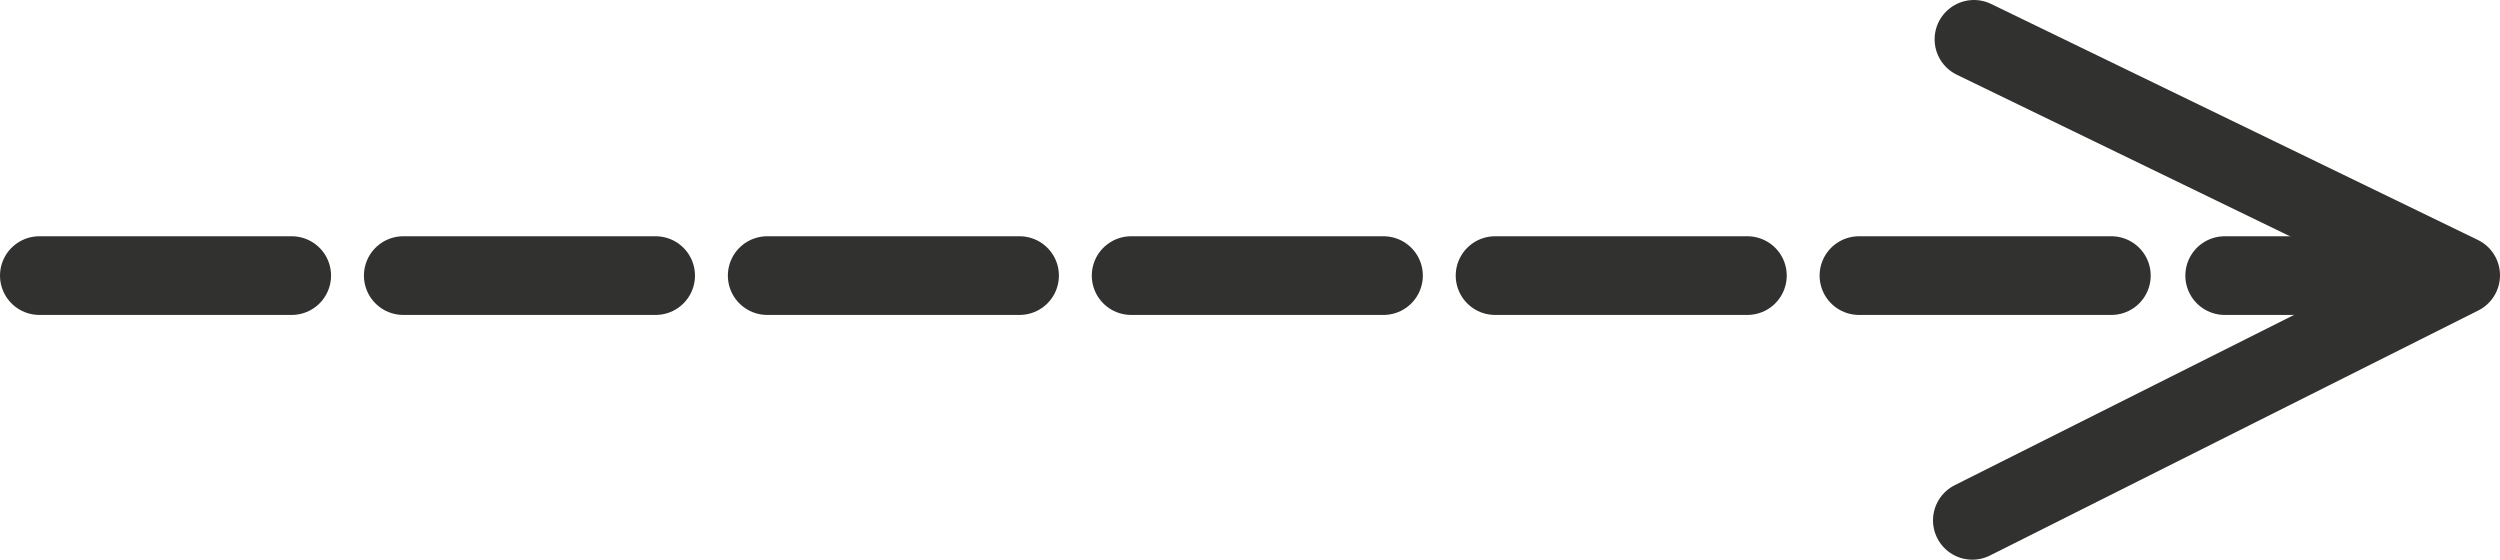 <?xml version="1.0" encoding="utf-8"?>
<!-- Generator: Adobe Illustrator 13.0.0, SVG Export Plug-In . SVG Version: 6.00 Build 14948)  -->
<!DOCTYPE svg PUBLIC "-//W3C//DTD SVG 1.1//EN" "http://www.w3.org/Graphics/SVG/1.1/DTD/svg11.dtd">
<svg version="1.1" id="Layer_1" xmlns="http://www.w3.org/2000/svg" xmlns:xlink="http://www.w3.org/1999/xlink" x="0px" y="0px"
	 width="63.563px" height="14.23px" viewBox="0 0 63.563 14.23" enable-background="new 0 0 63.563 14.23" xml:space="preserve">
<g>
	
		<line fill="none" stroke="#31312F" stroke-width="2" stroke-linecap="round" stroke-linejoin="round" x1="1" y1="7.007" x2="7.417" y2="7.007"/>
	
		<line fill="none" stroke="#31312F" stroke-width="2" stroke-linecap="round" stroke-linejoin="round" x1="10.253" y1="7.007" x2="16.67" y2="7.007"/>
	
		<line fill="none" stroke="#31312F" stroke-width="2" stroke-linecap="round" stroke-linejoin="round" x1="19.506" y1="7.007" x2="25.923" y2="7.007"/>
	
		<line fill="none" stroke="#31312F" stroke-width="2" stroke-linecap="round" stroke-linejoin="round" x1="28.759" y1="7.007" x2="35.176" y2="7.007"/>
	
		<line fill="none" stroke="#31312F" stroke-width="2" stroke-linecap="round" stroke-linejoin="round" x1="38.012" y1="7.007" x2="44.428" y2="7.007"/>
	
		<line fill="none" stroke="#31312F" stroke-width="2" stroke-linecap="round" stroke-linejoin="round" x1="47.264" y1="7.007" x2="53.682" y2="7.007"/>
	
		<line fill="none" stroke="#31312F" stroke-width="2" stroke-linecap="round" stroke-linejoin="round" x1="56.563" y1="7.007" x2="61.079" y2="7.007"/>
	<polyline fill="none" stroke="#31312F" stroke-width="2" stroke-linecap="round" stroke-linejoin="round" points="50.188,1 
		62.563,7 50.147,13.23 	"/>
</g>
<g id="connector">
	<path fill="none" stroke="#31312F" stroke-width="2" stroke-linecap="round" stroke-linejoin="round" d="M0.828,7.143"/>
	<path fill="none" stroke="#31312F" stroke-width="2" stroke-linecap="round" stroke-linejoin="round" d="M7.495,7.032"/>
	<path fill="none" stroke="#31312F" stroke-width="2" stroke-linecap="round" stroke-linejoin="round" d="M10.05,7.254"/>
	<path fill="none" stroke="#31312F" stroke-width="2" stroke-linecap="round" stroke-linejoin="round" d="M16.828,7.032"/>
	<path fill="none" stroke="#31312F" stroke-width="2" stroke-linecap="round" stroke-linejoin="round" d="M19.606,7.032"/>
	<path fill="none" stroke="#31312F" stroke-width="2" stroke-linecap="round" stroke-linejoin="round" d="M26.05,6.921"/>
	<path fill="none" stroke="#31312F" stroke-width="2" stroke-linecap="round" stroke-linejoin="round" d="M28.939,7.032"/>
	<path fill="none" stroke="#31312F" stroke-width="2" stroke-linecap="round" stroke-linejoin="round" d="M35.383,7.143"/>
	<path fill="none" stroke="#31312F" stroke-width="2" stroke-linecap="round" stroke-linejoin="round" d="M38.162,7.032"/>
	<path fill="none" stroke="#31312F" stroke-width="2" stroke-linecap="round" stroke-linejoin="round" d="M44.495,7.032"/>
	<path fill="none" stroke="#31312F" stroke-width="2" stroke-linecap="round" stroke-linejoin="round" d="M47.05,7.032"/>
	<path fill="none" stroke="#31312F" stroke-width="2" stroke-linecap="round" stroke-linejoin="round" d="M53.828,7.032"/>
	<path fill="none" stroke="#31312F" stroke-width="2" stroke-linecap="round" stroke-linejoin="round" d="M56.495,7.143"/>
	<path fill="none" stroke="#31312F" stroke-width="2" stroke-linecap="round" stroke-linejoin="round" d="M62.05,7.032"/>
	<path fill="none" stroke="#31312F" stroke-width="2" stroke-linecap="round" stroke-linejoin="round" d="M55.939,10.366"/>
	<path fill="none" stroke="#31312F" stroke-width="2" stroke-linecap="round" stroke-linejoin="round" d="M50.272,13.366"/>
	<path fill="none" stroke="#31312F" stroke-width="2" stroke-linecap="round" stroke-linejoin="round" d="M55.383,3.477"/>
	<path fill="none" stroke="#31312F" stroke-width="2" stroke-linecap="round" stroke-linejoin="round" d="M50.383,1.143"/>
</g>
</svg>
